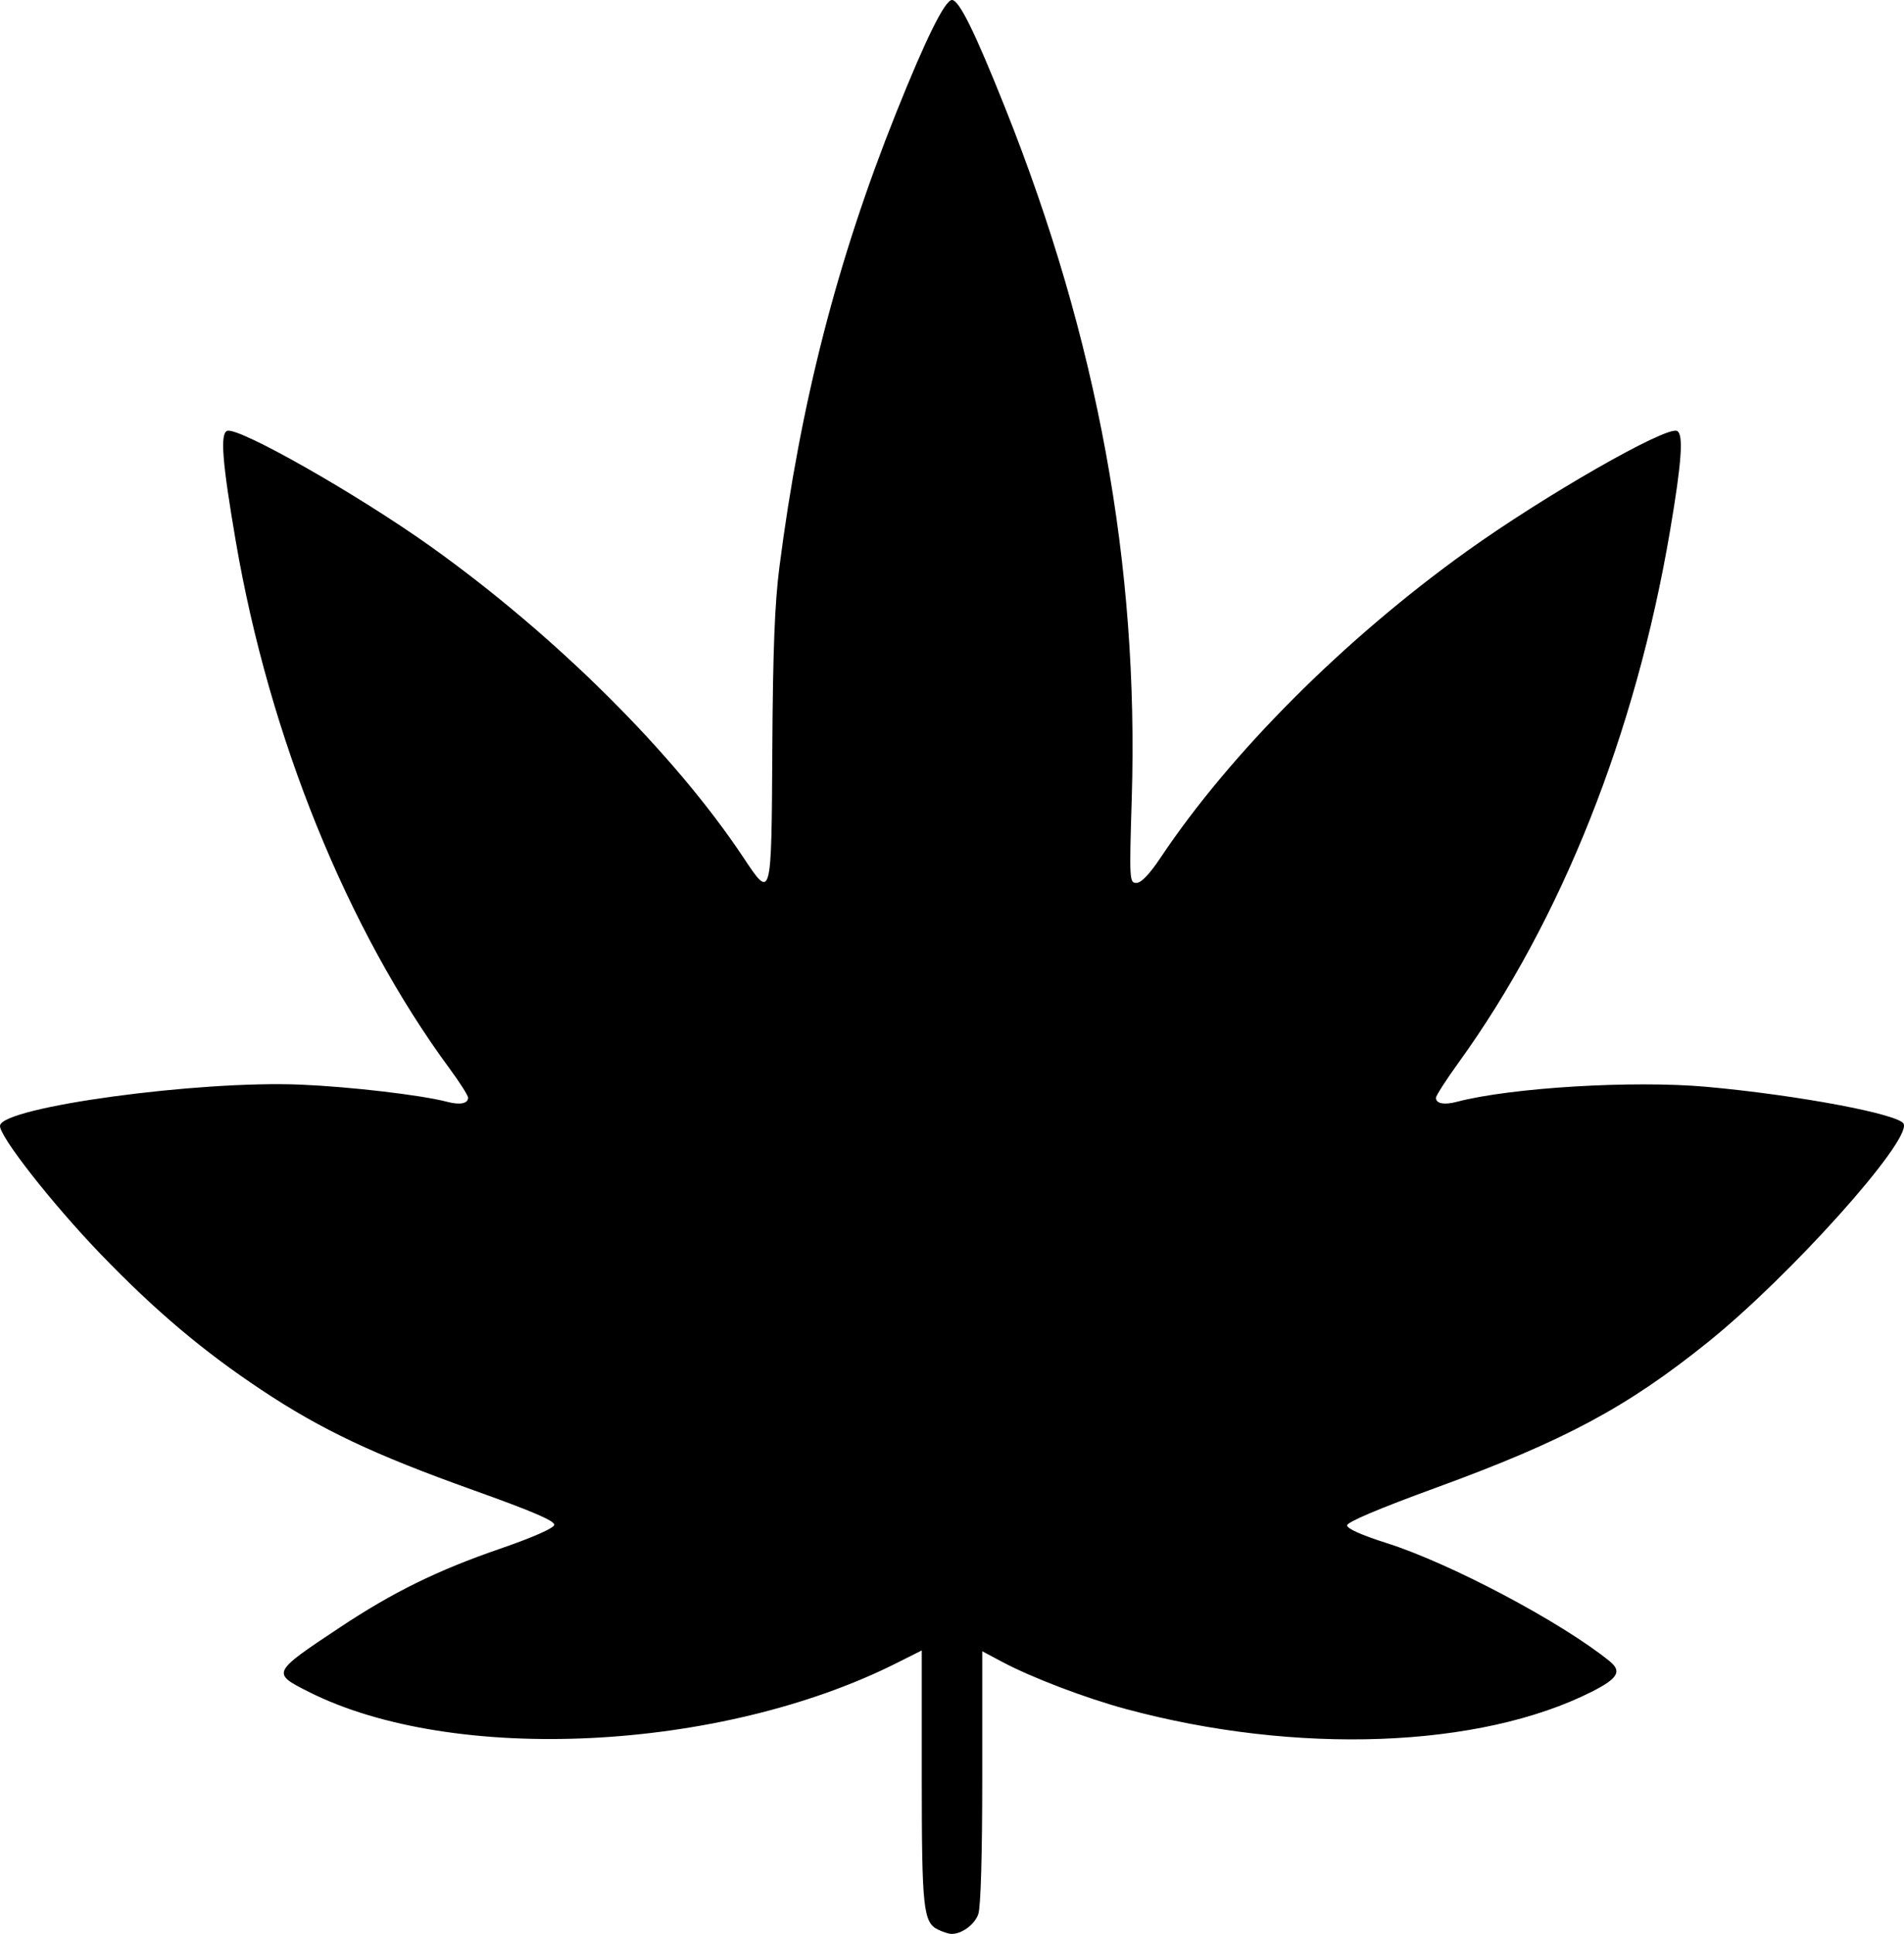 <?xml version="1.0" encoding="UTF-8" standalone="no"?>
<svg
   xmlns="http://www.w3.org/2000/svg"
   version="1.1"
   id="svg4953"
   width="503.609"
   height="511.439"
   viewBox="0 0 503.609 511.439">
  <g
     transform="translate(52.029,43.796)">
    <path
       style="fill:#000000"
       d="m 196.08,466.507 c -3.912,-1.89 -4.303,-5.561 -4.303,-40.465 v -33.363 l -6.75,3.388 c -46.627,23.401 -117.238,26.826 -155.445,7.539 -9.798,-4.946 -9.756,-5.032 8.162,-16.935 14.165,-9.41 25.858,-15.157 42.533,-20.903 8.514,-2.934 14.114,-5.393 14.291,-6.276 0.212,-1.057 -5.627,-3.566 -21.5,-9.241 -26.197,-9.365 -40.071,-15.927 -55.904,-26.442 -15.445,-10.257 -28.127,-20.961 -42.507,-35.879 -12.957,-13.441 -27.148,-31.575 -26.675,-34.088 0.924,-4.913 52.512,-11.926 79.438,-10.798 13.248,0.555 32.05,2.758 38.858,4.553 3.365,0.887 5.5,0.459 5.5,-1.104 0,-0.574 -2.194,-4.024 -4.876,-7.667 C 39.848,202.086 19.184,151.106 10.311,99.21 6.751,78.386 6.165,70.876 8.044,70.155 11.008,69.017 42.65,86.998 62.02,100.828 c 33.037,23.587 64.355,54.744 82.589,82.166 7.457,11.215 7.415,11.375 7.642,-28.79 0.146,-25.86 0.635,-38.395 1.869,-48 5.577,-43.378 15.268,-81.112 30.817,-120 7.894,-19.741 12.968,-30 14.839,-30 1.879,0 6.05,8.462 14.048,28.5 24.453,61.266 35.389,120.934 33.494,182.75 -0.66,21.523 -0.619,22.25 1.241,22.25 1.262,0 3.472,-2.319 6.431,-6.75 18.458,-27.639 48.516,-57.711 80.886,-80.925 20.539,-14.729 52.537,-33.062 55.633,-31.874 1.811,0.695 1.301,8.102 -1.828,26.525 -9.084,53.486 -28.728,102.876 -55.871,140.476 -3.319,4.598 -6.035,8.814 -6.035,9.37 0,1.531 2.16,1.951 5.5,1.07 14.267,-3.763 46.653,-5.715 66,-3.978 24.115,2.165 51.249,7.267 52.229,9.821 1.802,4.696 -30.002,40.157 -51.667,57.608 -21.509,17.326 -38.045,26.184 -72.062,38.603 -15.086,5.508 -23.5,9.071 -23.5,9.952 0,0.864 3.842,2.588 10.377,4.655 16.841,5.327 46.262,20.898 59.029,31.24 3.349,2.713 2.26,4.588 -4.711,8.107 -29.611,14.947 -78.032,16.743 -123.18,4.569 -10.685,-2.881 -24.921,-8.305 -32.765,-12.482 l -5.25,-2.796 v 33.255 c 0,20.642 -0.398,34.397 -1.05,36.266 -0.984,2.823 -4.525,5.373 -7.247,5.219 -0.662,-0.037 -2.192,-0.545 -3.4,-1.129 z"
       />
  </g>
</svg>
